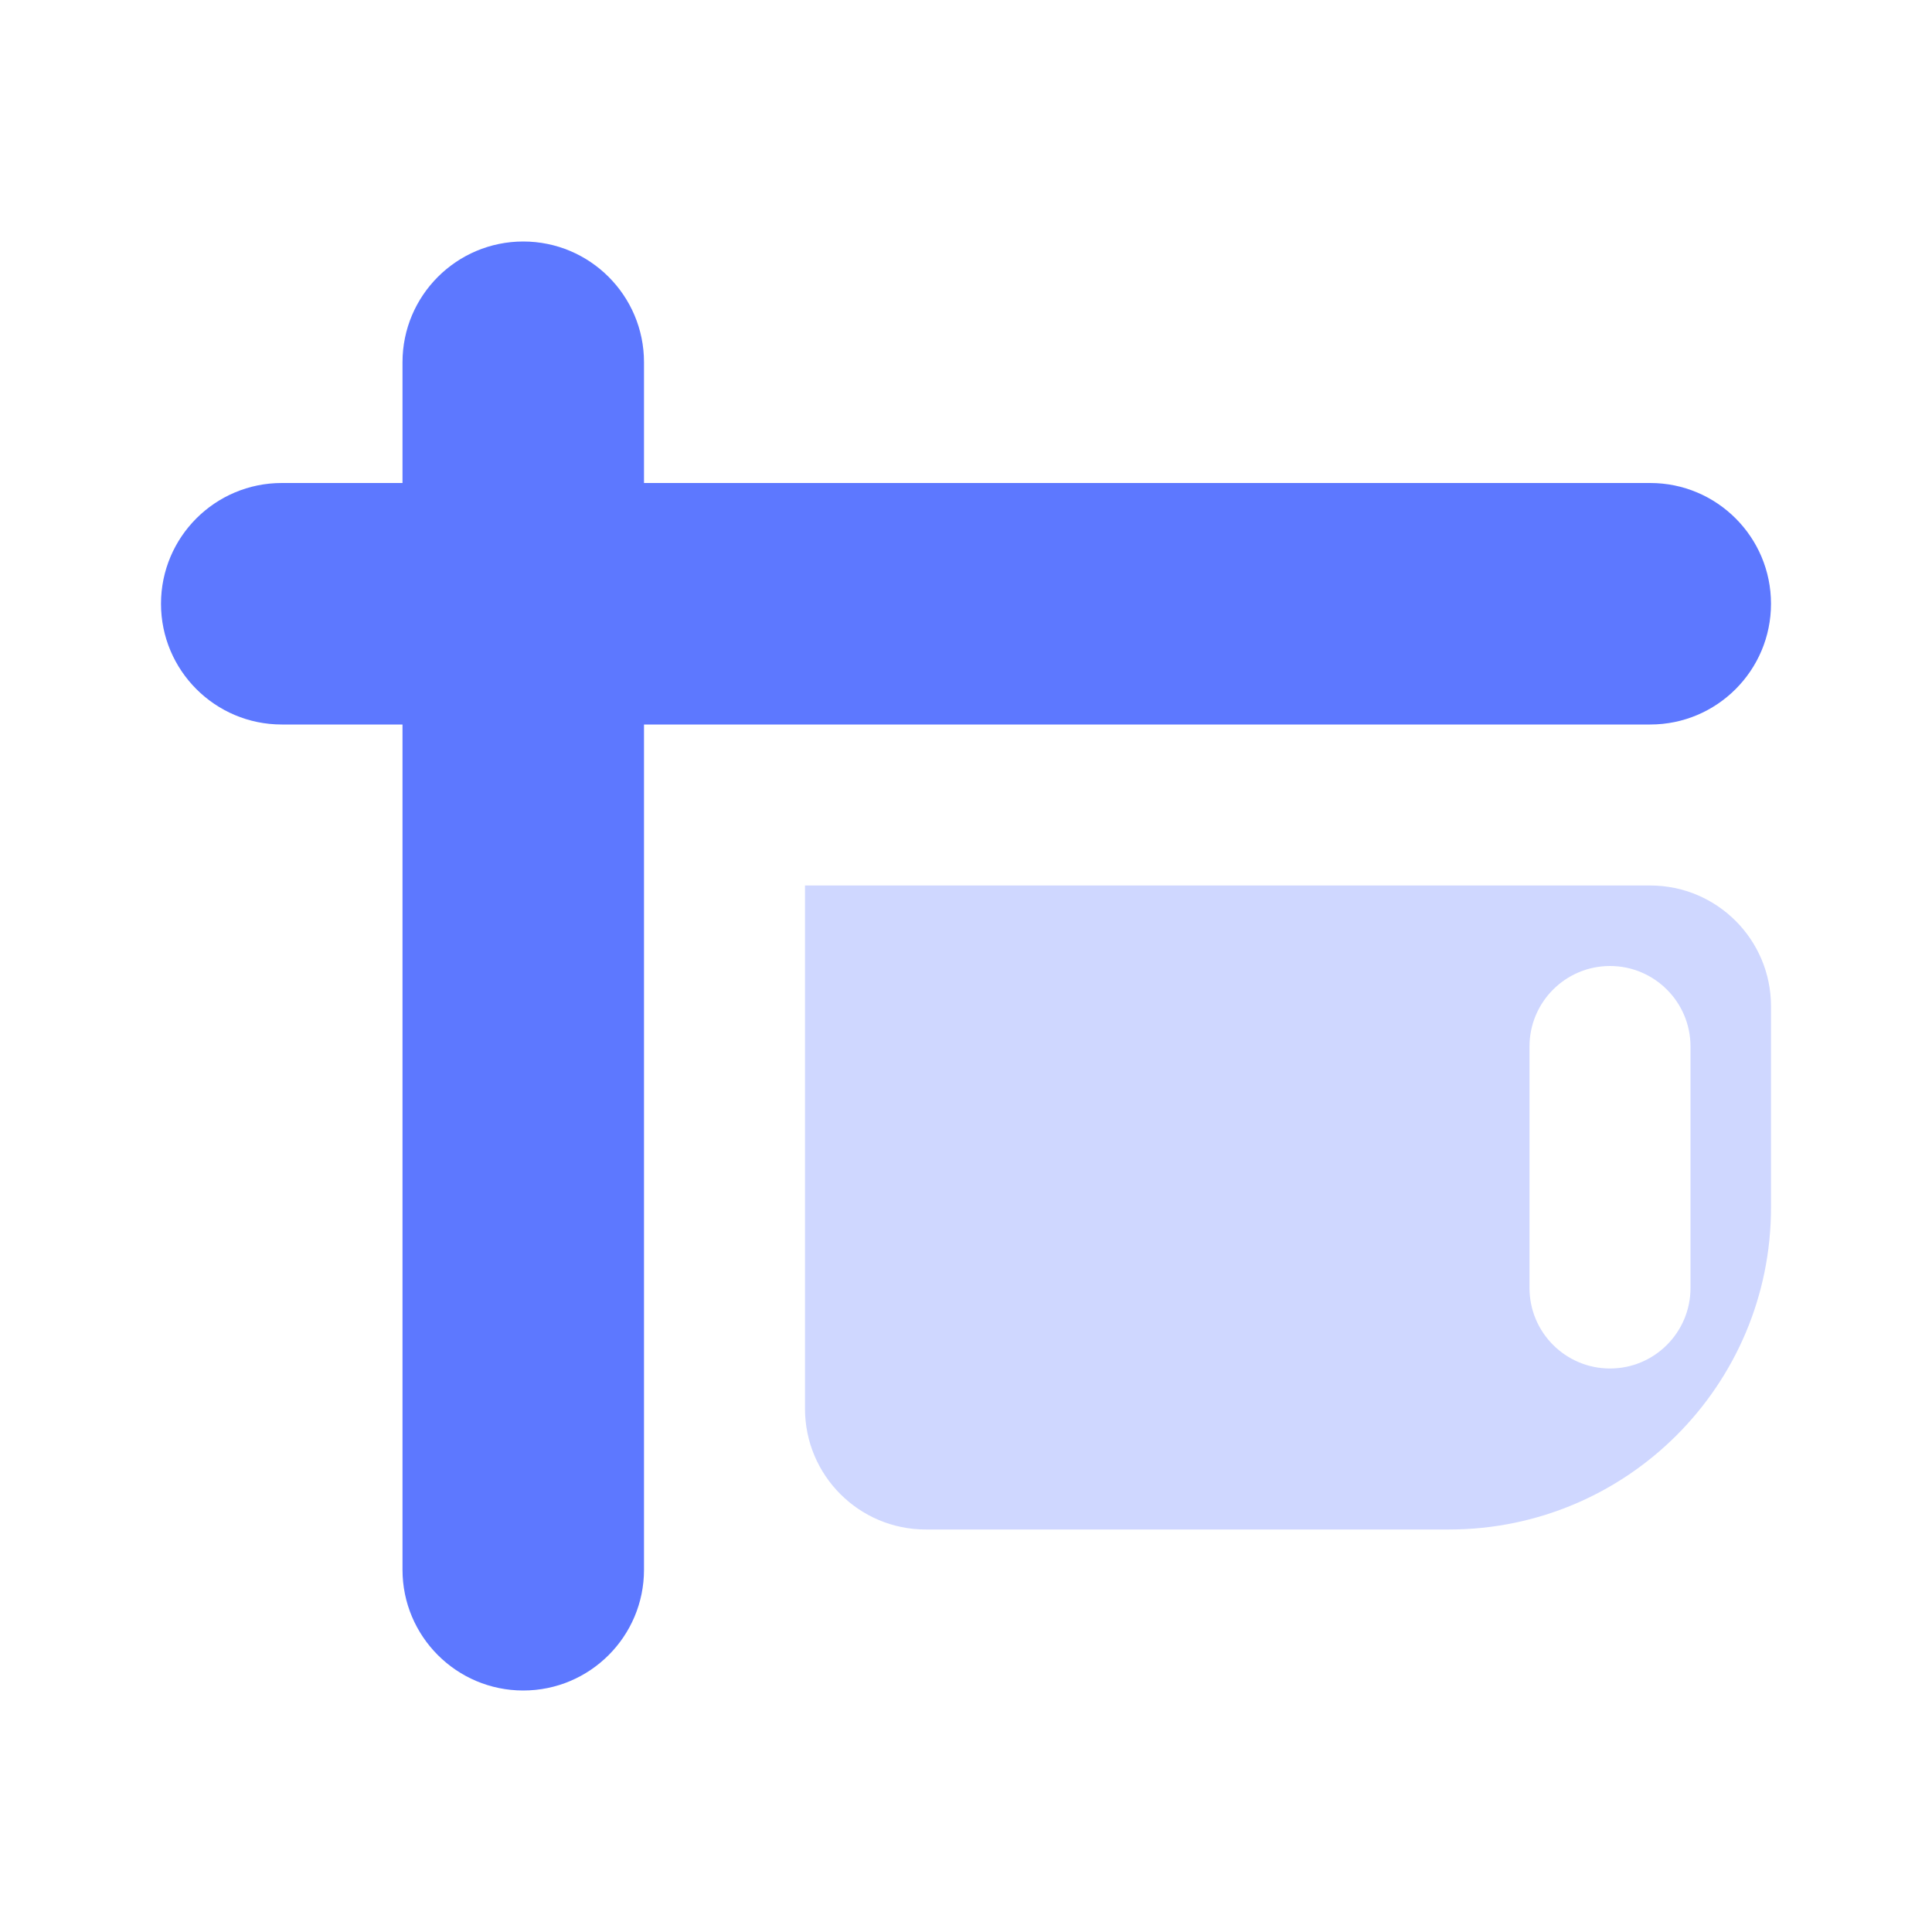 <?xml version="1.0" encoding="UTF-8"?>
<svg width="24px" height="24px" viewBox="0 0 24 24" version="1.1" xmlns="http://www.w3.org/2000/svg" xmlns:xlink="http://www.w3.org/1999/xlink">
    <!-- Generator: Sketch 50.2 (55047) - http://www.bohemiancoding.com/sketch -->
    <title>Stockholm-icons / Home / Mailbox</title>
    <desc>Created with Sketch.</desc>
    <defs></defs><style>g [fill] {fill: #5d78ff;}</style>
    <g id="Stockholm-icons-/-Home-/-Mailbox" stroke="none" stroke-width="1" fill="none" fill-rule="evenodd">
        <rect id="bound" x="0" y="0" width="24" height="24"></rect>
        <path d="M8,6 L20.5,6 C21.328,6 22,6.672 22,7.5 C22,8.328 21.328,9 20.5,9 L8,9 L8,19.5 C8,20.328 7.328,21 6.5,21 C5.672,21 5,20.328 5,19.5 L5,9 L3.5,9 C2.672,9 2,8.328 2,7.5 C2,6.672 2.672,6 3.5,6 L5,6 L5,4.5 C5,3.672 5.672,3 6.5,3 C7.328,3 8,3.672 8,4.5 L8,6 Z" id="Combined-Shape" fill="#000000"></path>
        <path d="M10,11 L20.5,11 C21.328,11 22,11.672 22,12.5 L22,15 C22,17.209 20.209,19 18,19 L11.5,19 C10.672,19 10,18.328 10,17.5 L10,11 Z M20,12 C19.448,12 19,12.448 19,13 L19,16 C19,16.552 19.448,17 20,17 C20.552,17 21,16.552 21,16 L21,13 C21,12.448 20.552,12 20,12 Z" id="Combined-Shape" fill="#000000" opacity="0.3"></path>
    </g>
</svg>